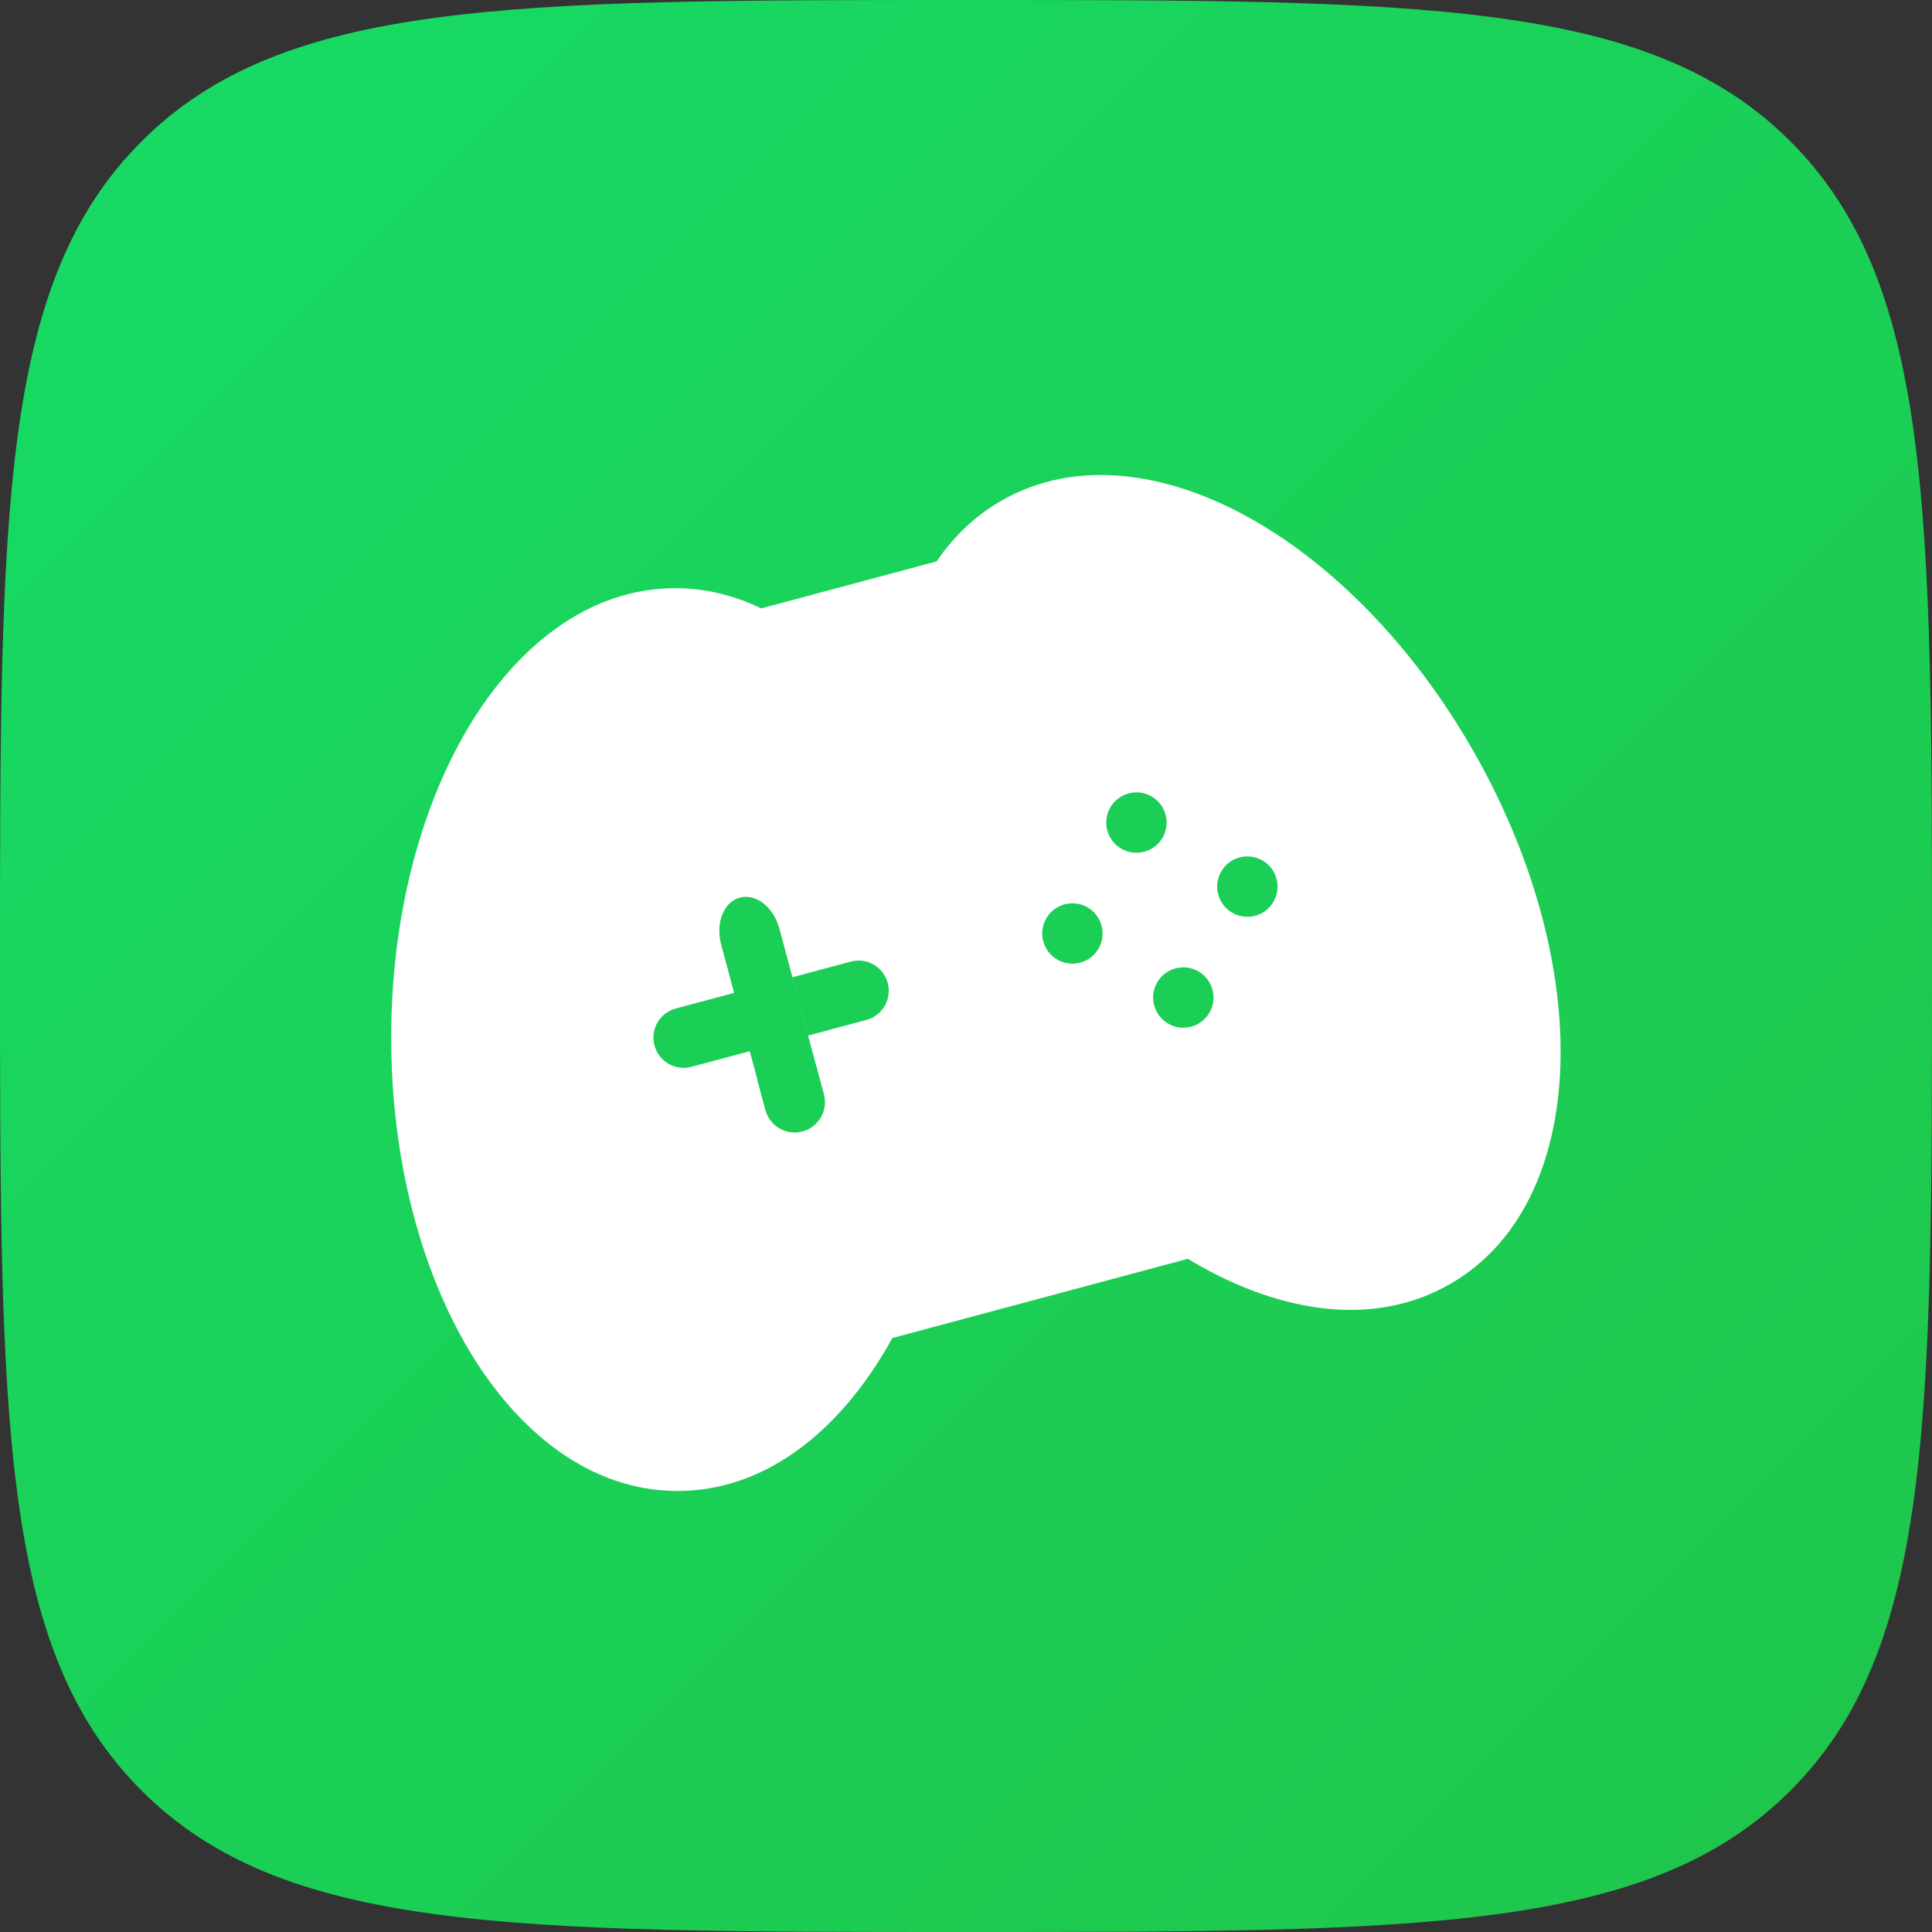 <svg width="48" height="48" viewBox="0 0 48 48" fill="none" xmlns="http://www.w3.org/2000/svg">
<rect x="0" y="0" width="48" height="48" fill="#333333" stroke="none"/>
<path d="M0 24C0 12.686 0 7.029 3.515 3.515C7.029 0 12.686 0 24 0C35.314 0 40.971 0 44.485 3.515C48 7.029 48 12.686 48 24C48 35.314 48 40.971 44.485 44.485C40.971 48 35.314 48 24 48C12.686 48 7.029 48 3.515 44.485C0 40.971 0 35.314 0 24Z" fill="url(#paint0_linear_11_29)"/>
<path fill-rule="evenodd" clip-rule="evenodd" d="M16.826 36.043C18.701 36.046 20.376 34.626 21.488 32.39L29.677 30.196C31.758 31.576 33.918 31.969 35.541 31.028C38.448 29.342 38.526 24.009 35.716 19.118C32.905 14.227 28.269 11.629 25.361 13.316C24.754 13.668 24.27 14.179 23.91 14.812L18.79 16.184C18.162 15.816 17.487 15.615 16.785 15.614C13.424 15.607 10.708 20.175 10.719 25.816C10.73 31.457 13.465 36.036 16.826 36.043Z" fill="white"/>
<path fill-rule="evenodd" clip-rule="evenodd" d="M13.347 19.108C12.357 20.774 11.714 23.142 11.719 25.814C11.725 28.486 12.377 30.858 13.375 32.53C14.386 34.223 15.639 35.04 16.828 35.043C18.151 35.045 19.557 34.028 20.592 31.945L20.793 31.541L29.854 29.113L30.23 29.363C32.168 30.648 33.894 30.827 35.039 30.163C36.067 29.567 36.744 28.232 36.773 26.26C36.801 24.313 36.18 21.933 34.849 19.616C33.517 17.3 31.777 15.57 30.086 14.623C28.374 13.663 26.89 13.585 25.863 14.181C25.425 14.434 25.062 14.81 24.78 15.306L24.573 15.67L18.645 17.258L18.284 17.047C17.791 16.758 17.289 16.615 16.783 16.614C15.596 16.611 14.35 17.421 13.347 19.108ZM11.628 18.086C12.821 16.08 14.613 14.609 16.787 14.614C17.538 14.615 18.252 14.796 18.912 15.116L23.27 13.948C23.682 13.341 24.21 12.827 24.86 12.451C26.741 11.36 29.028 11.737 31.064 12.878C33.12 14.03 35.103 16.045 36.583 18.62C38.062 21.195 38.807 23.926 38.772 26.29C38.738 28.628 37.921 30.803 36.042 31.893C34.064 33.041 31.646 32.568 29.512 31.275L22.17 33.243C20.969 35.429 19.111 37.047 16.824 37.043C14.652 37.038 12.857 35.563 11.658 33.555C10.446 31.525 9.725 28.788 9.719 25.818C9.713 22.848 10.423 20.112 11.628 18.086Z" fill="white"/>
<path d="M28.675 24.977C28.568 24.577 28.805 24.166 29.205 24.059C29.605 23.951 30.017 24.189 30.124 24.589C30.231 24.989 29.994 25.4 29.593 25.508C29.193 25.615 28.782 25.377 28.675 24.977Z" fill="#1BCE55"/>
<path d="M27.51 20.631C27.403 20.23 27.64 19.819 28.041 19.712C28.441 19.605 28.852 19.842 28.959 20.242C29.066 20.642 28.829 21.054 28.429 21.161C28.029 21.268 27.617 21.031 27.51 20.631Z" fill="#1BCE55"/>
<path d="M25.919 23.386C25.812 22.986 26.049 22.575 26.45 22.468C26.85 22.36 27.261 22.598 27.368 22.998C27.475 23.398 27.238 23.809 26.838 23.916C26.438 24.024 26.026 23.786 25.919 23.386Z" fill="#1BCE55"/>
<path d="M30.266 22.221C30.159 21.821 30.396 21.41 30.796 21.303C31.196 21.196 31.608 21.433 31.715 21.833C31.822 22.233 31.584 22.645 31.184 22.752C30.784 22.859 30.373 22.622 30.266 22.221Z" fill="#1BCE55"/>
<path d="M18.821 26.841L20.27 26.453L20.464 27.177C20.572 27.577 20.334 27.988 19.934 28.096C19.534 28.203 19.123 27.965 19.015 27.565L18.821 26.841Z" fill="#1BCE55"/>
<path d="M16.26 25.974C16.153 25.574 16.39 25.163 16.79 25.056L19.688 24.279L20.076 25.728L17.178 26.505C16.778 26.612 16.367 26.374 16.26 25.974Z" fill="#1BCE55"/>
<path d="M19.688 24.279L21.137 23.891C21.537 23.784 21.948 24.021 22.055 24.421C22.163 24.822 21.925 25.233 21.525 25.34L20.076 25.728L19.688 24.279Z" fill="#1BCE55"/>
<path d="M17.916 23.463C17.773 22.928 17.981 22.407 18.381 22.3C18.781 22.193 19.222 22.54 19.365 23.075L20.469 27.193C20.576 27.593 20.338 28.004 19.938 28.111C19.538 28.218 19.127 27.981 19.02 27.581L17.916 23.463Z" fill="#1BCE55"/>
<defs>
<linearGradient id="paint0_linear_11_29" x1="0" y1="0" x2="48" y2="48" gradientUnits="userSpaceOnUse">
<stop stop-color="#16DB65"/>
<stop offset="1" stop-color="#1FC54A"/>
</linearGradient>
</defs>
</svg>
